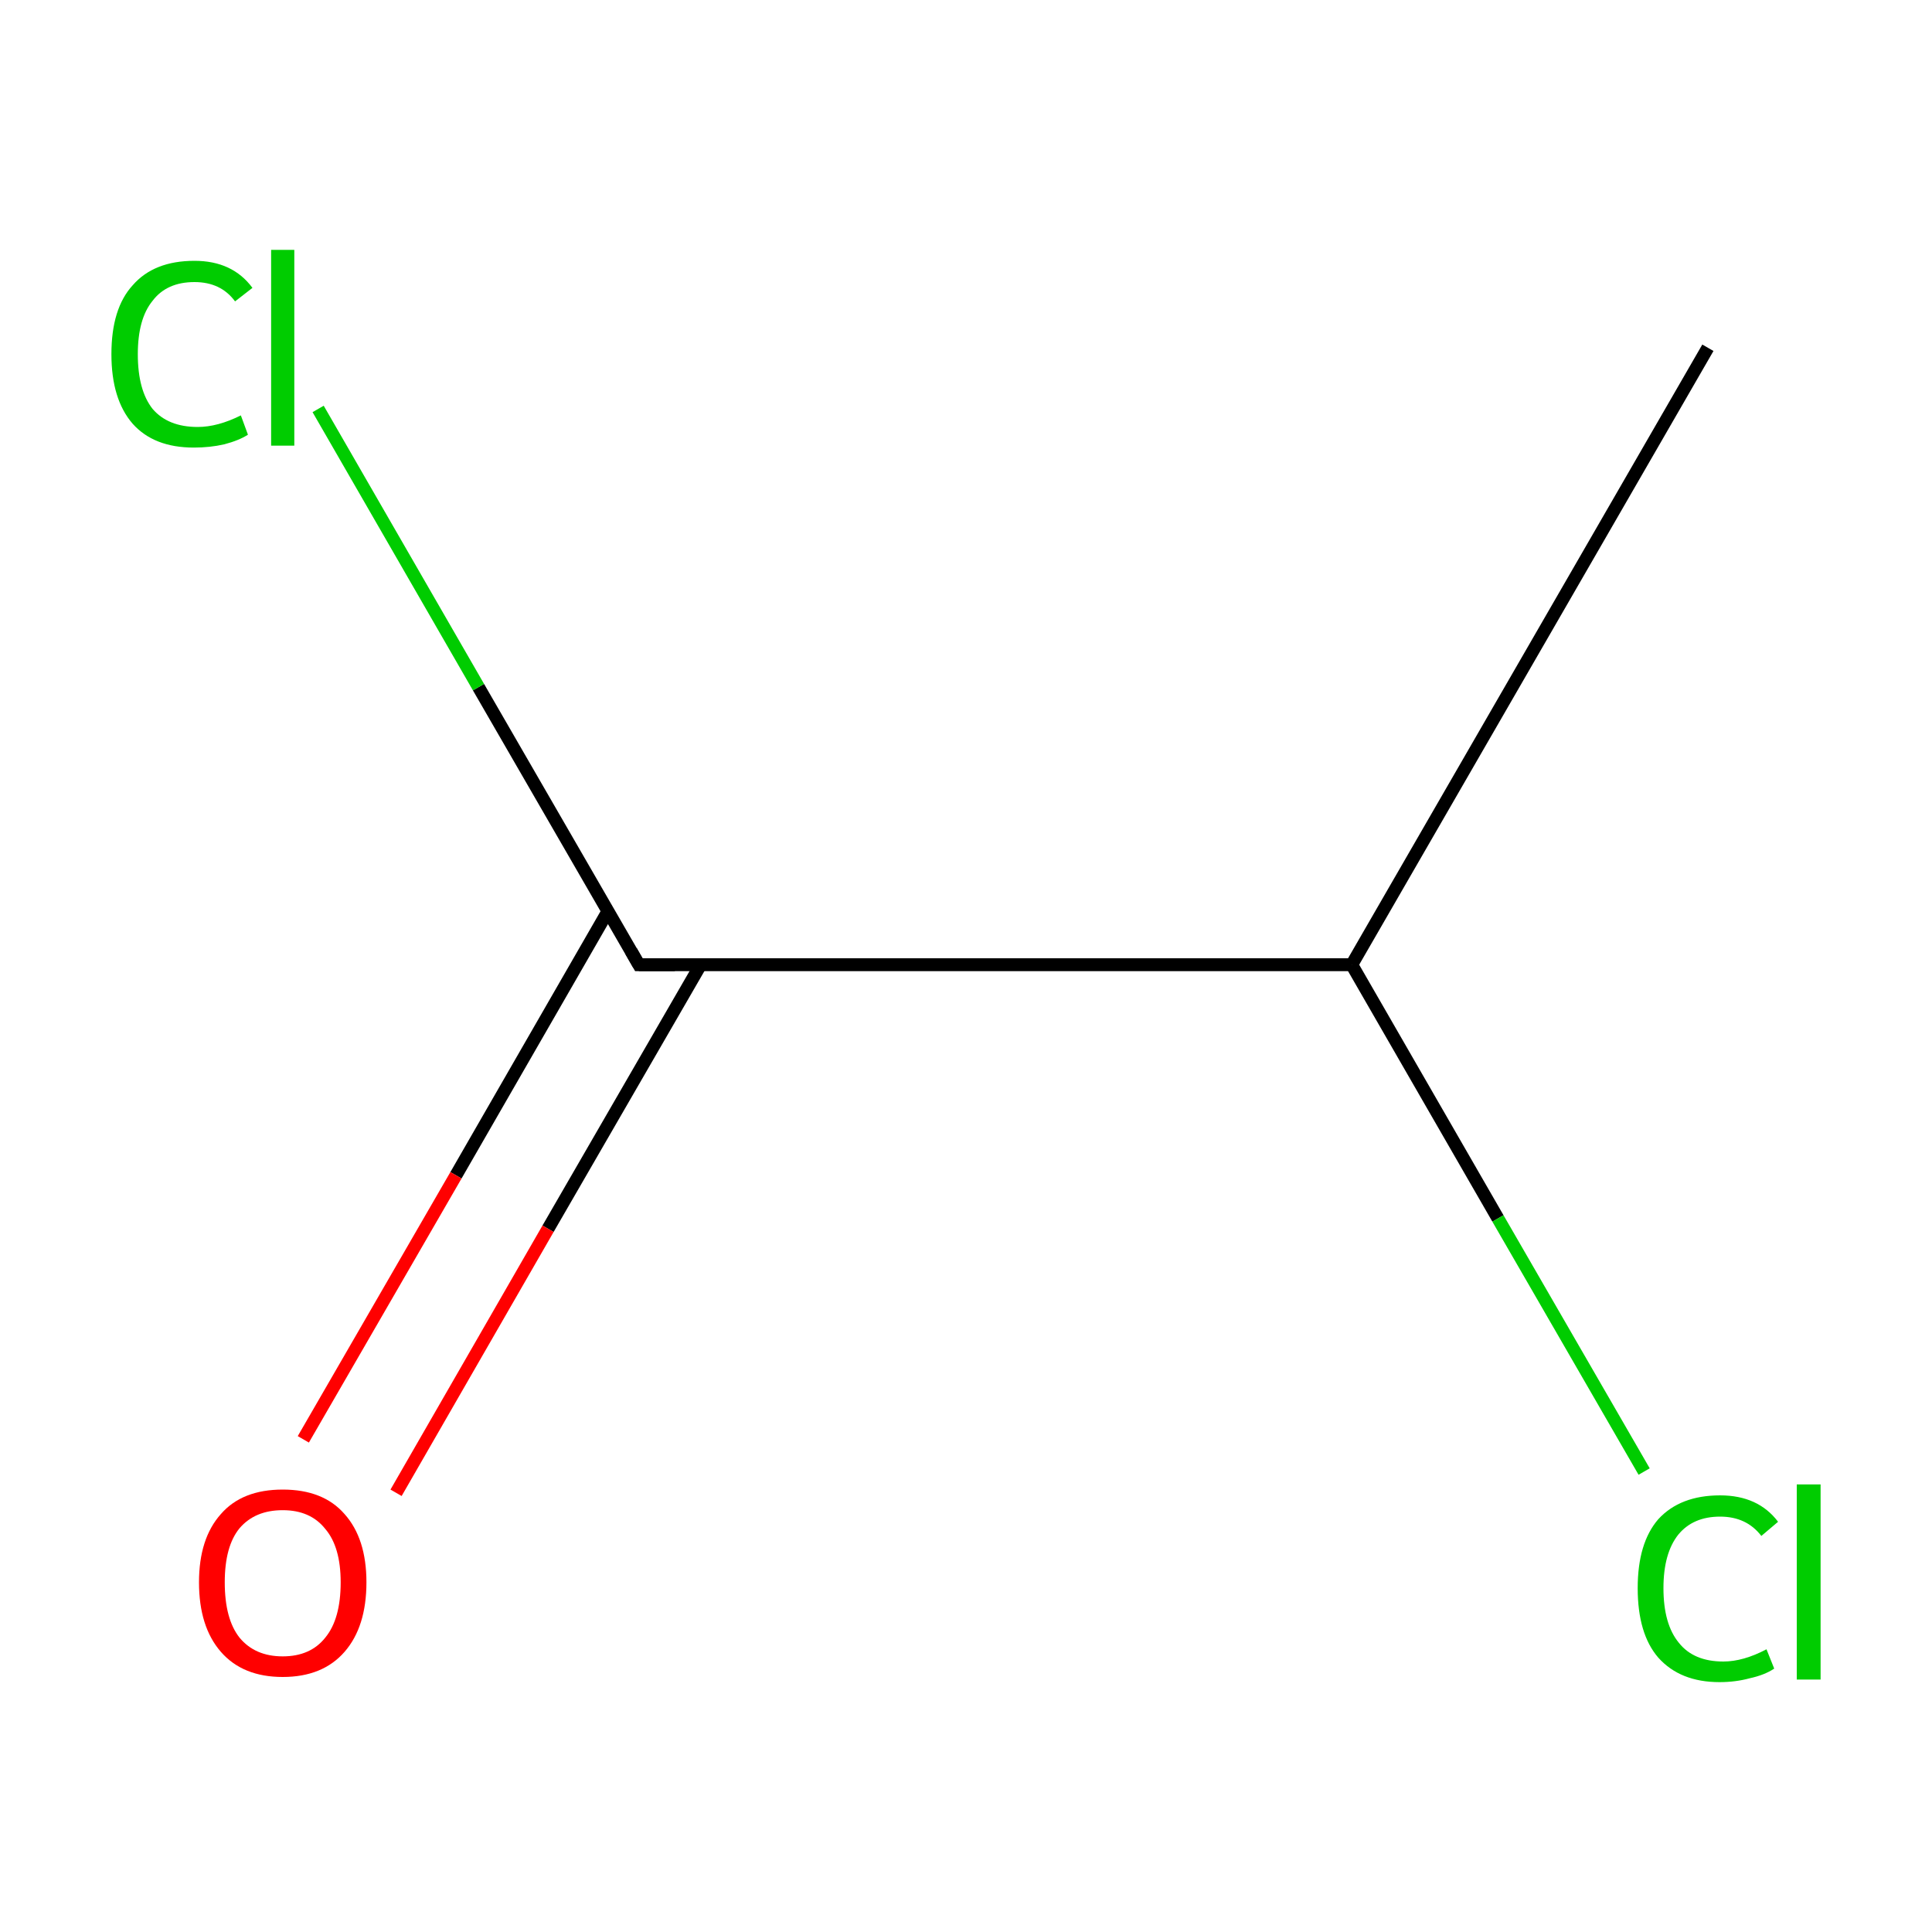 <?xml version='1.0' encoding='iso-8859-1'?>
<svg version='1.1' baseProfile='full'
              xmlns='http://www.w3.org/2000/svg'
                      xmlns:rdkit='http://www.rdkit.org/xml'
                      xmlns:xlink='http://www.w3.org/1999/xlink'
                  xml:space='preserve'
width='300px' height='300px' viewBox='0 0 300 300'>
<!-- END OF HEADER -->
<rect style='opacity:1.0;fill:#FFFFFF;stroke:none' width='300.0' height='300.0' x='0.0' y='0.0'> </rect>
<path class='bond-0 atom-0 atom-1' d='M 265.2,54.0 L 209.9,149.8' style='fill:none;fill-rule:evenodd;stroke:#000000;stroke-width:2.0px;stroke-linecap:butt;stroke-linejoin:miter;stroke-opacity:1' />
<path class='bond-1 atom-1 atom-2' d='M 209.9,149.8 L 99.2,149.8' style='fill:none;fill-rule:evenodd;stroke:#000000;stroke-width:2.0px;stroke-linecap:butt;stroke-linejoin:miter;stroke-opacity:1' />
<path class='bond-2 atom-2 atom-3' d='M 94.4,141.5 L 70.8,182.5' style='fill:none;fill-rule:evenodd;stroke:#000000;stroke-width:2.0px;stroke-linecap:butt;stroke-linejoin:miter;stroke-opacity:1' />
<path class='bond-2 atom-2 atom-3' d='M 70.8,182.5 L 47.1,223.5' style='fill:none;fill-rule:evenodd;stroke:#FF0000;stroke-width:2.0px;stroke-linecap:butt;stroke-linejoin:miter;stroke-opacity:1' />
<path class='bond-2 atom-2 atom-3' d='M 108.8,149.8 L 85.1,190.8' style='fill:none;fill-rule:evenodd;stroke:#000000;stroke-width:2.0px;stroke-linecap:butt;stroke-linejoin:miter;stroke-opacity:1' />
<path class='bond-2 atom-2 atom-3' d='M 85.1,190.8 L 61.5,231.8' style='fill:none;fill-rule:evenodd;stroke:#FF0000;stroke-width:2.0px;stroke-linecap:butt;stroke-linejoin:miter;stroke-opacity:1' />
<path class='bond-3 atom-2 atom-4' d='M 99.2,149.8 L 74.3,106.7' style='fill:none;fill-rule:evenodd;stroke:#000000;stroke-width:2.0px;stroke-linecap:butt;stroke-linejoin:miter;stroke-opacity:1' />
<path class='bond-3 atom-2 atom-4' d='M 74.3,106.7 L 49.4,63.5' style='fill:none;fill-rule:evenodd;stroke:#00CC00;stroke-width:2.0px;stroke-linecap:butt;stroke-linejoin:miter;stroke-opacity:1' />
<path class='bond-4 atom-1 atom-5' d='M 209.9,149.8 L 232.6,189.2' style='fill:none;fill-rule:evenodd;stroke:#000000;stroke-width:2.0px;stroke-linecap:butt;stroke-linejoin:miter;stroke-opacity:1' />
<path class='bond-4 atom-1 atom-5' d='M 232.6,189.2 L 255.3,228.5' style='fill:none;fill-rule:evenodd;stroke:#00CC00;stroke-width:2.0px;stroke-linecap:butt;stroke-linejoin:miter;stroke-opacity:1' />
<path d='M 104.8,149.8 L 99.2,149.8 L 98.0,147.7' style='fill:none;stroke:#000000;stroke-width:2.0px;stroke-linecap:butt;stroke-linejoin:miter;stroke-miterlimit:10;stroke-opacity:1;' />
<path class='atom-3' d='M 30.9 245.7
Q 30.9 238.9, 34.3 235.1
Q 37.6 231.3, 43.9 231.3
Q 50.2 231.3, 53.5 235.1
Q 56.9 238.9, 56.9 245.7
Q 56.9 252.6, 53.5 256.5
Q 50.1 260.4, 43.9 260.4
Q 37.7 260.4, 34.3 256.5
Q 30.9 252.6, 30.9 245.7
M 43.9 257.2
Q 48.2 257.2, 50.5 254.3
Q 52.9 251.4, 52.9 245.7
Q 52.9 240.2, 50.5 237.4
Q 48.2 234.5, 43.9 234.5
Q 39.6 234.5, 37.2 237.3
Q 34.9 240.1, 34.9 245.7
Q 34.9 251.4, 37.2 254.3
Q 39.6 257.2, 43.9 257.2
' fill='#FF0000'/>
<path class='atom-4' d='M 17.3 55.0
Q 17.3 47.9, 20.6 44.3
Q 23.9 40.5, 30.2 40.5
Q 36.1 40.5, 39.2 44.7
L 36.5 46.8
Q 34.3 43.8, 30.2 43.8
Q 25.9 43.8, 23.7 46.7
Q 21.4 49.5, 21.4 55.0
Q 21.4 60.6, 23.7 63.5
Q 26.1 66.3, 30.7 66.3
Q 33.8 66.3, 37.4 64.5
L 38.5 67.5
Q 37.1 68.4, 34.8 69.0
Q 32.6 69.5, 30.1 69.5
Q 23.9 69.5, 20.6 65.8
Q 17.3 62.0, 17.3 55.0
' fill='#00CC00'/>
<path class='atom-4' d='M 42.1 38.8
L 45.7 38.8
L 45.7 69.2
L 42.1 69.2
L 42.1 38.8
' fill='#00CC00'/>
<path class='atom-5' d='M 254.3 246.6
Q 254.3 239.6, 257.5 235.9
Q 260.9 232.2, 267.1 232.2
Q 273.0 232.2, 276.1 236.3
L 273.5 238.5
Q 271.2 235.5, 267.1 235.5
Q 262.9 235.5, 260.6 238.3
Q 258.3 241.2, 258.3 246.6
Q 258.3 252.2, 260.7 255.1
Q 263.0 258.0, 267.6 258.0
Q 270.7 258.0, 274.3 256.1
L 275.5 259.1
Q 274.0 260.1, 271.7 260.6
Q 269.5 261.2, 267.0 261.2
Q 260.9 261.2, 257.5 257.4
Q 254.3 253.7, 254.3 246.6
' fill='#00CC00'/>
<path class='atom-5' d='M 279.0 230.5
L 282.7 230.5
L 282.7 260.8
L 279.0 260.8
L 279.0 230.5
' fill='#00CC00'/>
</svg>
